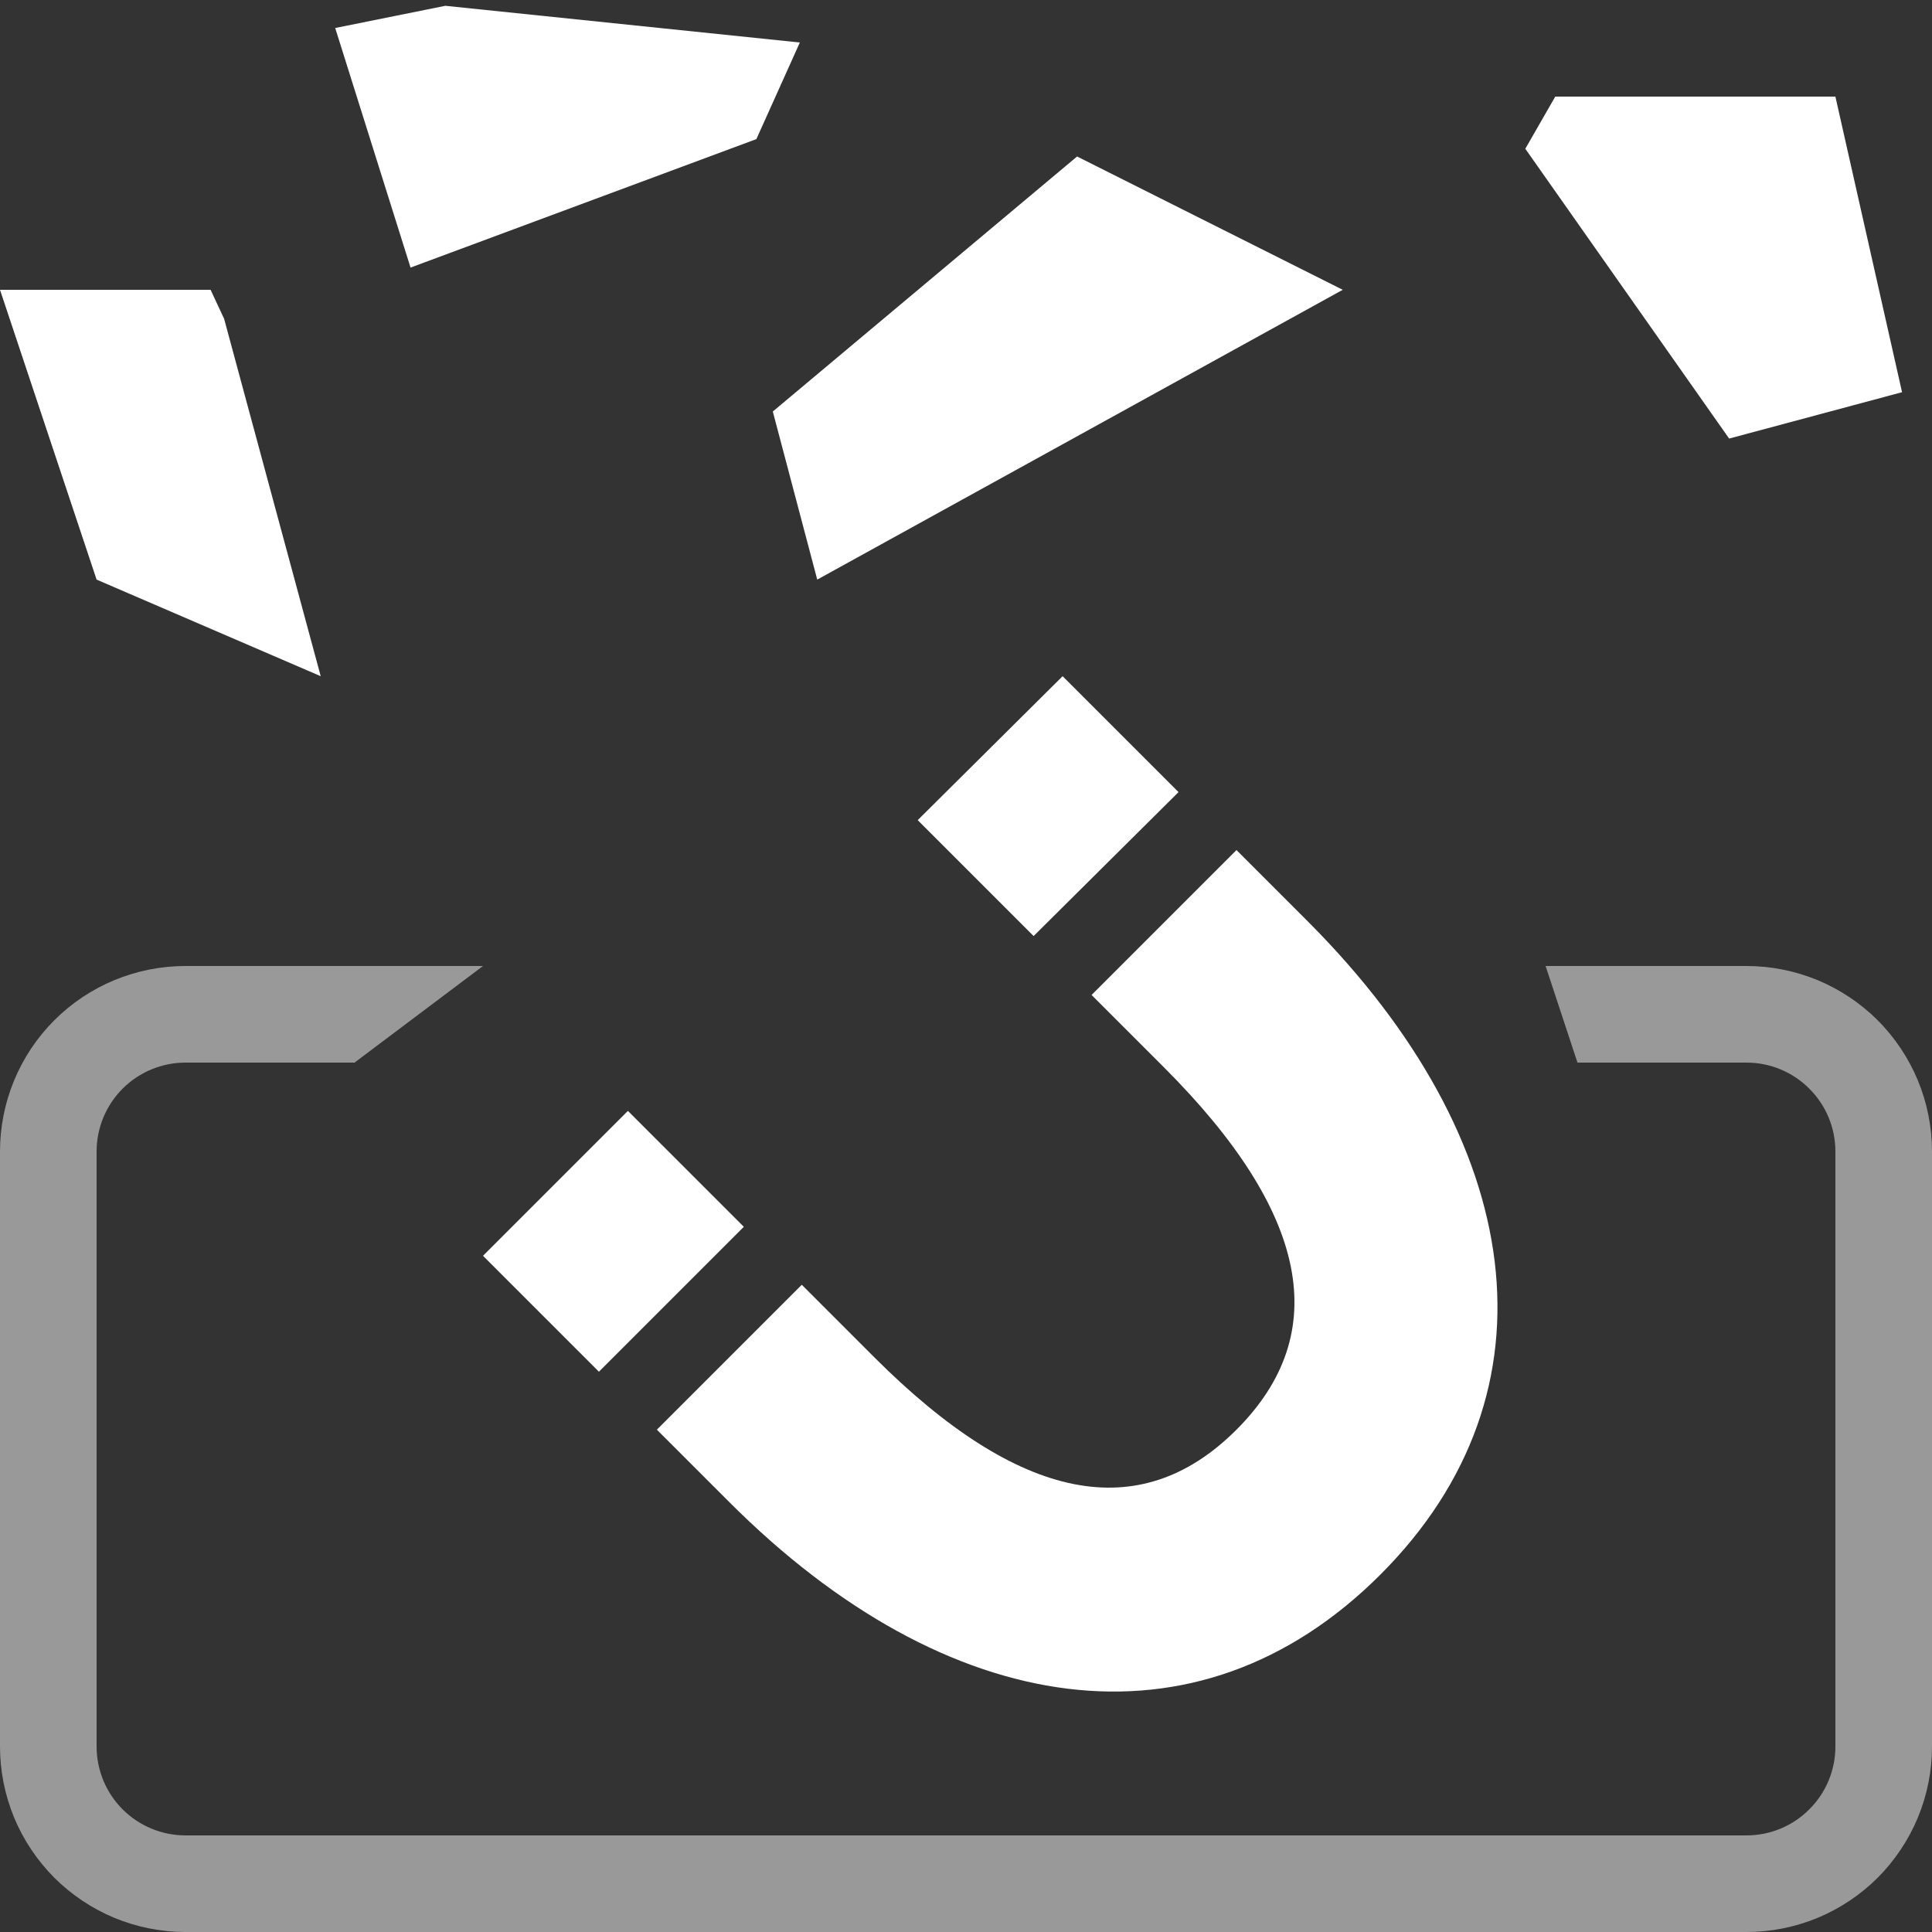 <svg width="20" height="20" viewBox="0 0 20 20" fill="none" xmlns="http://www.w3.org/2000/svg">
<rect x="0" y="0" width="20" height="20" fill="#333333" stroke="none"/>
<path opacity="0.5" d="M18.08 10H16L16.33 11H18.08C18.324 11 18.558 11.097 18.73 11.27C18.903 11.442 19 11.676 19 11.92V18.08C19 18.324 18.903 18.558 18.73 18.73C18.558 18.903 18.324 19 18.08 19H1.92C1.676 19 1.442 18.903 1.269 18.73C1.097 18.558 1 18.324 1 18.08V11.92C1 11.676 1.097 11.442 1.269 11.27C1.442 11.097 1.676 11 1.92 11H3.67L5 10H1.92C1.411 10 0.922 10.202 0.562 10.562C0.202 10.922 0 11.411 0 11.92L0 18.08C0 18.332 0.05 18.582 0.146 18.815C0.243 19.048 0.384 19.259 0.562 19.438C0.741 19.616 0.952 19.757 1.185 19.854C1.418 19.95 1.668 20 1.92 20H18.08C18.332 20 18.582 19.95 18.815 19.854C19.048 19.757 19.259 19.616 19.438 19.438C19.616 19.259 19.757 19.048 19.854 18.815C19.95 18.582 20 18.332 20 18.08V11.92C20 11.668 19.95 11.418 19.854 11.185C19.757 10.952 19.616 10.741 19.438 10.562C19.259 10.384 19.048 10.243 18.815 10.146C18.582 10.05 18.332 10 18.08 10Z" fill="white"/>
<path d="M11.15 1.62L8 4.26L8.46 6L13.9 3L11.15 1.62ZM7.83 1.44L8.28 0.44L4.61 0.06L3.47 0.29L4.25 2.77L7.83 1.44ZM16.1 1H19L19.69 4.06L17.9 4.54L15.79 1.54L16.1 1ZM2.18 3H0L1 6L3.32 7L2.32 3.3L2.18 3Z" fill="white"/>
<path d="M5 13L6.5 11.5L7.7 12.7L6.2 14.2L5 13ZM11.3 10.3L12.05 11.05C13.55 12.55 13.8 13.8 12.8 14.8C11.8 15.8 10.55 15.55 9.05 14.05L8.3 13.3L6.8 14.8L7.55 15.55C9.8 17.8 12.39 18.2 14.29 16.3C16.19 14.4 15.79 11.8 13.55 9.55L12.8 8.8L11.3 10.3ZM12.2 8.2L11 7L9.5 8.49L10.7 9.69L12.2 8.2Z" fill="white"/>
</svg>
